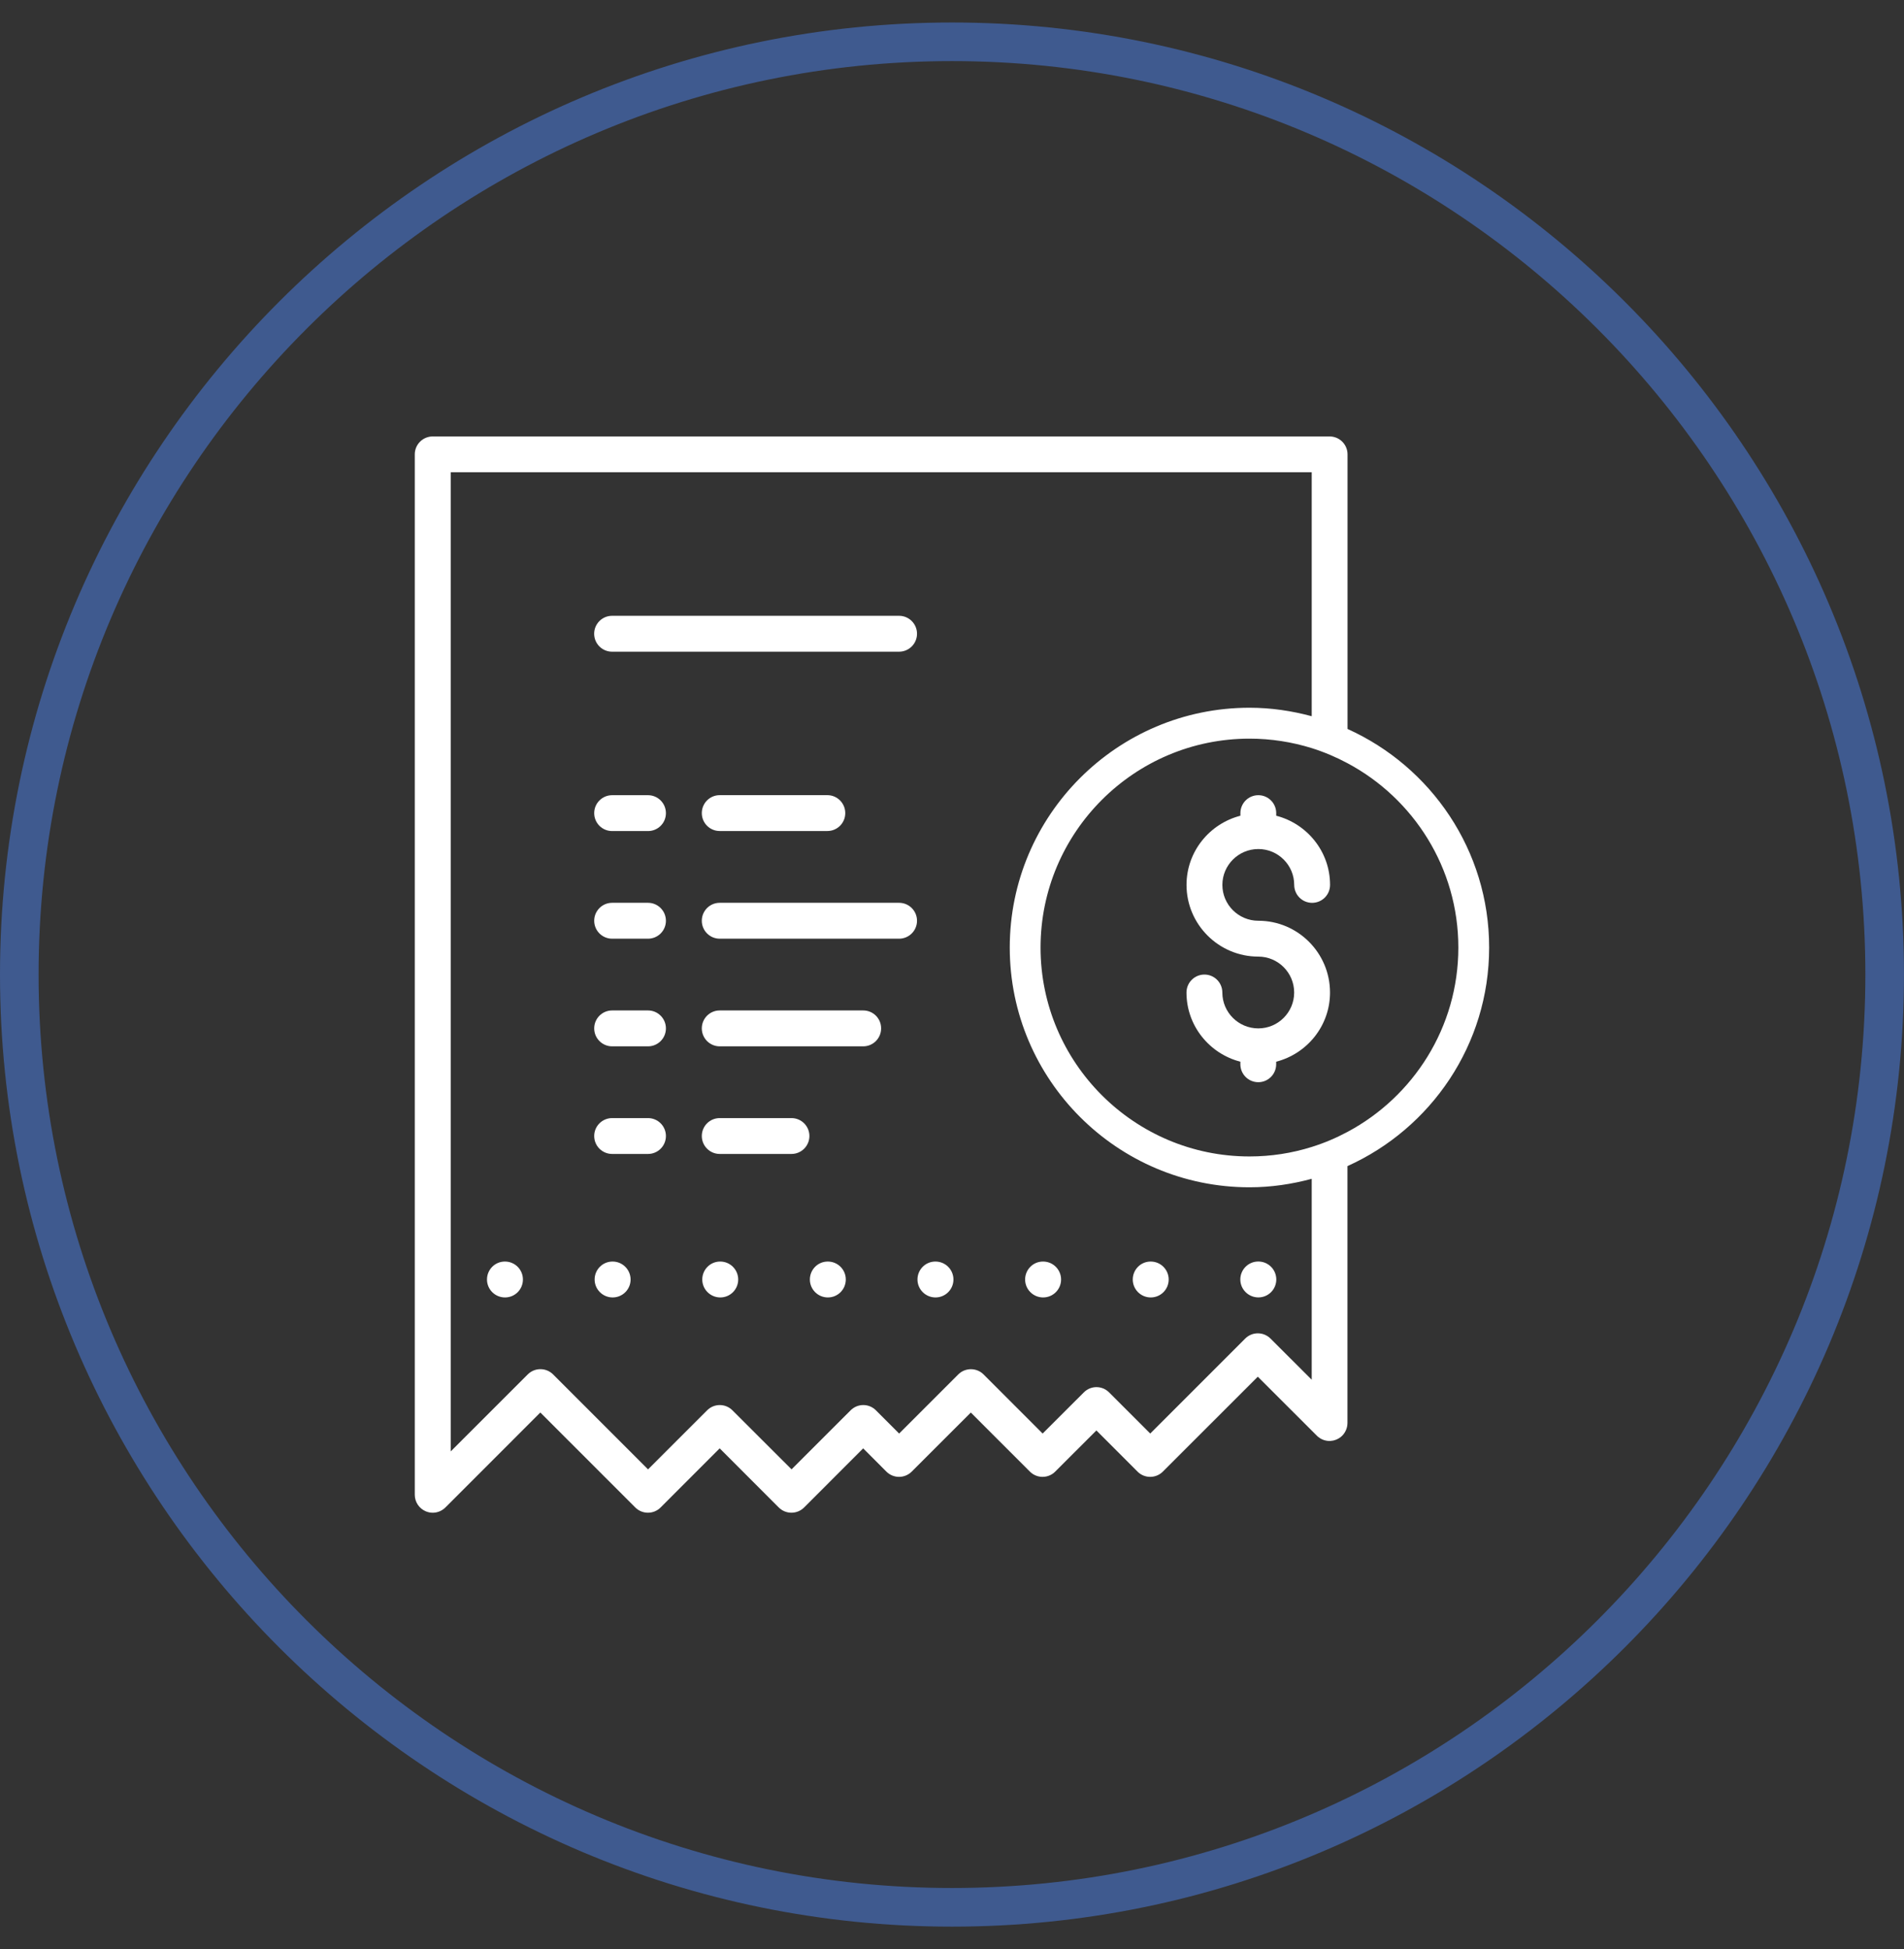 <?xml version="1.0" encoding="utf-8"?>
<!-- Generator: Adobe Illustrator 15.1.0, SVG Export Plug-In . SVG Version: 6.00 Build 0)  -->
<!DOCTYPE svg PUBLIC "-//W3C//DTD SVG 1.1//EN" "http://www.w3.org/Graphics/SVG/1.1/DTD/svg11.dtd">
<svg version="1.1" id="Layer_1" xmlns="http://www.w3.org/2000/svg" xmlns:xlink="http://www.w3.org/1999/xlink" x="0px" y="0px"
	 width="49.333px" height="50.5px" viewBox="0 0 49.333 50.5" enable-background="new 0 0 49.333 50.5" xml:space="preserve">
<rect x="0" y="0" width="49.333" height="50.5" fill="#333333" stroke="none"/>
<g>
	<path fill="#3F5A8F" d="M24.666,49.918C11.065,49.918,0,38.851,0,25.25C0,11.648,11.065,0.583,24.666,0.583
		c13.6,0,24.666,11.065,24.666,24.667C49.332,38.851,38.266,49.918,24.666,49.918z M24.666,1.583C11.617,1.583,1,12.2,1,25.25
		s10.617,23.667,23.666,23.667c13.049,0,23.666-10.617,23.666-23.667S37.715,1.583,24.666,1.583z"/>
</g>
<g>
	<path fill="none" d="M32.373,19.138c-2.984,0-5.413,2.429-5.413,5.413s2.428,5.412,5.413,5.412c0.562,0,1.103-0.086,1.612-0.246
		V19.383C33.476,19.225,32.935,19.138,32.373,19.138z"/>
	<path fill="none" d="M26.161,24.551c0-3.426,2.787-6.213,6.212-6.213c0.559,0,1.097,0.081,1.612,0.22v-6.321H11.676v25.369
		l1.996-1.995c0.181-0.181,0.475-0.181,0.657,0l2.46,2.46l1.53-1.529c0.09-0.091,0.21-0.137,0.328-0.137
		c0.119,0,0.238,0.046,0.329,0.137l1.531,1.529l1.53-1.529c0.182-0.183,0.476-0.183,0.657,0l0.601,0.601l1.531-1.531
		c0.181-0.181,0.476-0.181,0.657,0l1.53,1.531l1.066-1.065c0.181-0.183,0.475-0.183,0.657,0l1.065,1.065l2.46-2.46
		c0.182-0.182,0.475-0.182,0.657,0l1.065,1.064v-5.203c-0.515,0.139-1.054,0.22-1.612,0.22
		C28.947,30.763,26.161,27.977,26.161,24.551z M13.085,33.615c-0.256,0-0.467-0.207-0.467-0.465c0-0.256,0.206-0.465,0.462-0.465
		h0.005c0.257,0,0.464,0.209,0.464,0.465C13.549,33.408,13.342,33.615,13.085,33.615z M15.874,33.615
		c-0.256,0-0.467-0.207-0.467-0.465c0-0.256,0.206-0.465,0.463-0.465h0.004c0.256,0,0.465,0.209,0.465,0.465
		C16.338,33.408,16.13,33.615,15.874,33.615z M16.79,29.897h-0.93c-0.256,0-0.464-0.208-0.464-0.465
		c0-0.256,0.208-0.464,0.464-0.464h0.93c0.257,0,0.464,0.208,0.464,0.464C17.254,29.689,17.046,29.897,16.79,29.897z M16.79,27.109
		h-0.93c-0.256,0-0.464-0.209-0.464-0.465c0-0.257,0.208-0.465,0.464-0.465h0.93c0.257,0,0.464,0.208,0.464,0.465
		C17.254,26.9,17.046,27.109,16.79,27.109z M16.79,24.32h-0.93c-0.256,0-0.464-0.208-0.464-0.465c0-0.256,0.208-0.465,0.464-0.465
		h0.93c0.257,0,0.464,0.209,0.464,0.465C17.254,24.112,17.046,24.32,16.79,24.32z M16.79,21.531h-0.93
		c-0.256,0-0.464-0.207-0.464-0.464s0.208-0.465,0.464-0.465h0.93c0.257,0,0.464,0.208,0.464,0.465S17.046,21.531,16.79,21.531z
		 M18.663,33.615c-0.256,0-0.467-0.207-0.467-0.465c0-0.256,0.206-0.465,0.462-0.465h0.005c0.256,0,0.464,0.209,0.464,0.465
		C19.127,33.408,18.918,33.615,18.663,33.615z M20.507,29.897h-1.859c-0.257,0-0.464-0.208-0.464-0.465
		c0-0.256,0.208-0.464,0.464-0.464h1.859c0.257,0,0.465,0.208,0.465,0.464C20.972,29.689,20.764,29.897,20.507,29.897z
		 M21.45,33.615c-0.256,0-0.466-0.207-0.466-0.465c0-0.256,0.206-0.465,0.462-0.465h0.004c0.257,0,0.465,0.209,0.465,0.465
		C21.915,33.408,21.708,33.615,21.45,33.615z M22.366,27.109h-3.718c-0.257,0-0.464-0.209-0.464-0.465
		c0-0.257,0.208-0.465,0.464-0.465h3.718c0.257,0,0.464,0.208,0.464,0.465C22.831,26.9,22.624,27.109,22.366,27.109z M23.295,24.32
		h-4.647c-0.257,0-0.464-0.208-0.464-0.465c0-0.256,0.208-0.465,0.464-0.465h4.647c0.257,0,0.465,0.209,0.465,0.465
		C23.76,24.112,23.553,24.32,23.295,24.32z M18.184,21.067c0-0.257,0.208-0.465,0.464-0.465h2.789c0.257,0,0.464,0.208,0.464,0.465
		s-0.208,0.464-0.464,0.464h-2.789C18.391,21.531,18.184,21.324,18.184,21.067z M23.295,16.885h-7.436
		c-0.256,0-0.464-0.208-0.464-0.465c0-0.256,0.208-0.465,0.464-0.465h7.436c0.257,0,0.465,0.209,0.465,0.465
		C23.76,16.677,23.553,16.885,23.295,16.885z M24.239,33.615c-0.256,0-0.467-0.207-0.467-0.465c0-0.256,0.206-0.465,0.463-0.465
		h0.004c0.256,0,0.465,0.209,0.465,0.465C24.704,33.408,24.496,33.615,24.239,33.615z M27.028,33.615
		c-0.257,0-0.467-0.207-0.467-0.465c0-0.256,0.206-0.465,0.462-0.465h0.005c0.256,0,0.465,0.209,0.465,0.465
		C27.493,33.408,27.284,33.615,27.028,33.615z M29.816,33.615c-0.256,0-0.466-0.207-0.466-0.465c0-0.256,0.206-0.465,0.462-0.465
		h0.004c0.257,0,0.465,0.209,0.465,0.465C30.281,33.408,30.073,33.615,29.816,33.615z M32.605,32.686
		c0.256,0,0.464,0.209,0.464,0.465c0,0.258-0.208,0.465-0.464,0.465c-0.256,0-0.468-0.207-0.468-0.465
		c0-0.256,0.206-0.465,0.463-0.465H32.605z"/>
	<path fill="none" d="M37.786,24.551c0-2.066-1.165-3.865-2.871-4.776v9.552C36.621,28.414,37.786,26.616,37.786,24.551z"/>
	<path fill="#FFFFFF" d="M15.874,32.686h-0.004c-0.257,0-0.463,0.209-0.463,0.465c0,0.258,0.211,0.465,0.467,0.465
		s0.465-0.207,0.465-0.465C16.338,32.895,16.13,32.686,15.874,32.686z"/>
	<path fill="#FFFFFF" d="M18.663,32.686h-0.005c-0.256,0-0.462,0.209-0.462,0.465c0,0.258,0.211,0.465,0.467,0.465
		c0.256,0,0.464-0.207,0.464-0.465C19.127,32.895,18.918,32.686,18.663,32.686z"/>
	<path fill="#FFFFFF" d="M22.366,26.18h-3.718c-0.257,0-0.464,0.208-0.464,0.465c0,0.256,0.208,0.465,0.464,0.465h3.718
		c0.257,0,0.464-0.209,0.464-0.465C22.831,26.388,22.624,26.18,22.366,26.18z"/>
	<path fill="#FFFFFF" d="M20.507,28.969h-1.859c-0.257,0-0.464,0.208-0.464,0.464c0,0.257,0.208,0.465,0.464,0.465h1.859
		c0.257,0,0.465-0.208,0.465-0.465C20.972,29.177,20.764,28.969,20.507,28.969z"/>
	<path fill="#FFFFFF" d="M27.028,32.686h-0.005c-0.256,0-0.462,0.209-0.462,0.465c0,0.258,0.21,0.465,0.467,0.465
		c0.256,0,0.465-0.207,0.465-0.465C27.493,32.895,27.284,32.686,27.028,32.686z"/>
	<path fill="#FFFFFF" d="M32.137,33.15c0,0.258,0.211,0.465,0.468,0.465c0.256,0,0.464-0.207,0.464-0.465
		c0-0.256-0.208-0.465-0.464-0.465H32.6C32.343,32.686,32.137,32.895,32.137,33.15z"/>
	<path fill="#FFFFFF" d="M29.816,32.686h-0.004c-0.256,0-0.462,0.209-0.462,0.465c0,0.258,0.21,0.465,0.466,0.465
		c0.257,0,0.465-0.207,0.465-0.465C30.281,32.895,30.073,32.686,29.816,32.686z"/>
	<path fill="#FFFFFF" d="M21.45,32.686h-0.004c-0.256,0-0.462,0.209-0.462,0.465c0,0.258,0.21,0.465,0.466,0.465
		c0.257,0,0.465-0.207,0.465-0.465C21.915,32.895,21.708,32.686,21.45,32.686z"/>
	<path fill="#FFFFFF" d="M16.79,26.18h-0.93c-0.256,0-0.464,0.208-0.464,0.465c0,0.256,0.208,0.465,0.464,0.465h0.93
		c0.257,0,0.464-0.209,0.464-0.465C17.254,26.388,17.046,26.18,16.79,26.18z"/>
	<path fill="#FFFFFF" d="M16.79,28.969h-0.93c-0.256,0-0.464,0.208-0.464,0.464c0,0.257,0.208,0.465,0.464,0.465h0.93
		c0.257,0,0.464-0.208,0.464-0.465C17.254,29.177,17.046,28.969,16.79,28.969z"/>
	<path fill="#FFFFFF" d="M13.085,32.686H13.08c-0.256,0-0.462,0.209-0.462,0.465c0,0.258,0.21,0.465,0.467,0.465
		c0.257,0,0.464-0.207,0.464-0.465C13.549,32.895,13.342,32.686,13.085,32.686z"/>
	<path fill="#FFFFFF" d="M16.79,23.391h-0.93c-0.256,0-0.464,0.209-0.464,0.465c0,0.257,0.208,0.465,0.464,0.465h0.93
		c0.257,0,0.464-0.208,0.464-0.465C17.254,23.6,17.046,23.391,16.79,23.391z"/>
	<path fill="#FFFFFF" d="M24.239,32.686h-0.004c-0.257,0-0.463,0.209-0.463,0.465c0,0.258,0.211,0.465,0.467,0.465
		s0.465-0.207,0.465-0.465C24.704,32.895,24.496,32.686,24.239,32.686z"/>
	<path fill="#FFFFFF" d="M18.648,21.531h2.789c0.257,0,0.464-0.207,0.464-0.464s-0.208-0.465-0.464-0.465h-2.789
		c-0.257,0-0.464,0.208-0.464,0.465S18.391,21.531,18.648,21.531z"/>
	<path fill="#FFFFFF" d="M16.79,20.603h-0.93c-0.256,0-0.464,0.208-0.464,0.465s0.208,0.464,0.464,0.464h0.93
		c0.257,0,0.464-0.207,0.464-0.464S17.046,20.603,16.79,20.603z"/>
	<path fill="#FFFFFF" d="M23.295,23.391h-4.647c-0.257,0-0.464,0.209-0.464,0.465c0,0.257,0.208,0.465,0.464,0.465h4.647
		c0.257,0,0.465-0.208,0.465-0.465C23.76,23.6,23.553,23.391,23.295,23.391z"/>
	<path fill="#FFFFFF" d="M23.295,15.955h-7.436c-0.256,0-0.464,0.209-0.464,0.465c0,0.257,0.208,0.465,0.464,0.465h7.436
		c0.257,0,0.465-0.208,0.465-0.465C23.76,16.164,23.553,15.955,23.295,15.955z"/>
	<g>
		<path fill="#FFFFFF" d="M32.604,21.998c0.512,0,0.929,0.416,0.929,0.929c0,0.257,0.208,0.465,0.464,0.465
			c0.258,0,0.465-0.208,0.465-0.465c0-0.863-0.594-1.585-1.395-1.792v-0.067c0-0.257-0.207-0.465-0.463-0.465
			c-0.258,0-0.465,0.208-0.465,0.465v0.067c-0.801,0.207-1.396,0.929-1.396,1.792c0,1.024,0.834,1.858,1.86,1.858
			c0.512,0,0.929,0.417,0.929,0.931c0,0.513-0.417,0.929-0.929,0.929c-0.514,0-0.932-0.416-0.932-0.929
			c0-0.257-0.207-0.466-0.464-0.466s-0.465,0.209-0.465,0.466c0,0.863,0.595,1.585,1.396,1.792v0.066
			c0,0.256,0.207,0.465,0.465,0.465c0.256,0,0.463-0.209,0.463-0.465v-0.066c0.801-0.207,1.395-0.929,1.395-1.792
			c0-1.026-0.833-1.86-1.857-1.86c-0.514,0-0.932-0.416-0.932-0.929S32.091,21.998,32.604,21.998z"/>
		<path fill="#FFFFFF" d="M34.915,18.887v-7.114c0-0.257-0.208-0.465-0.465-0.465H11.212c-0.257,0-0.465,0.208-0.465,0.465v26.956
			c0,0.188,0.114,0.357,0.287,0.429c0.058,0.024,0.118,0.036,0.178,0.036c0.121,0,0.239-0.048,0.329-0.137L14,36.597l2.46,2.46
			c0.181,0.182,0.476,0.182,0.657,0l1.53-1.531l1.53,1.531c0.182,0.182,0.476,0.182,0.658,0l1.53-1.531l0.601,0.602
			c0.182,0.182,0.475,0.182,0.657,0l1.531-1.53l1.53,1.53c0.182,0.182,0.476,0.182,0.657,0l1.067-1.066l1.065,1.066
			c0.181,0.182,0.476,0.182,0.657,0l2.46-2.459l1.53,1.529c0.009,0.01,0.019,0.02,0.029,0.027c0,0.001,0.001,0.001,0.001,0.001
			c0.076,0.063,0.172,0.103,0.278,0.108c0.017,0,0.034,0,0.052-0.001h0.001c0.094-0.007,0.18-0.041,0.251-0.096
			c0.024-0.019,0.048-0.04,0.067-0.063c0.07-0.082,0.113-0.188,0.114-0.304v-0.001v-6.656c2.161-0.973,3.671-3.143,3.671-5.662
			C38.585,22.03,37.075,19.861,34.915,18.887z M33.985,35.746l-1.065-1.064c-0.183-0.182-0.476-0.182-0.657,0l-2.46,2.46
			l-1.065-1.065c-0.182-0.183-0.476-0.183-0.657,0l-1.066,1.065l-1.53-1.531c-0.181-0.181-0.476-0.181-0.657,0l-1.531,1.531
			l-0.601-0.601c-0.181-0.183-0.475-0.183-0.657,0l-1.53,1.529l-1.531-1.529c-0.09-0.091-0.209-0.137-0.329-0.137
			c-0.118,0-0.238,0.046-0.328,0.137l-1.53,1.529l-2.46-2.46c-0.182-0.181-0.476-0.181-0.657,0l-1.996,1.995V12.236h22.309v6.321
			c-0.515-0.139-1.054-0.22-1.612-0.22c-3.426,0-6.212,2.787-6.212,6.213s2.787,6.212,6.212,6.212c0.559,0,1.097-0.081,1.612-0.22
			V35.746z M34.915,29.326c-0.295,0.158-0.605,0.29-0.929,0.391c-0.509,0.16-1.051,0.246-1.612,0.246
			c-2.984,0-5.413-2.428-5.413-5.412s2.428-5.413,5.413-5.413c0.562,0,1.103,0.087,1.612,0.245c0.324,0.102,0.634,0.234,0.929,0.392
			c1.707,0.911,2.871,2.71,2.871,4.776C37.786,26.616,36.621,28.414,34.915,29.326z"/>
	</g>
</g>
</svg>
